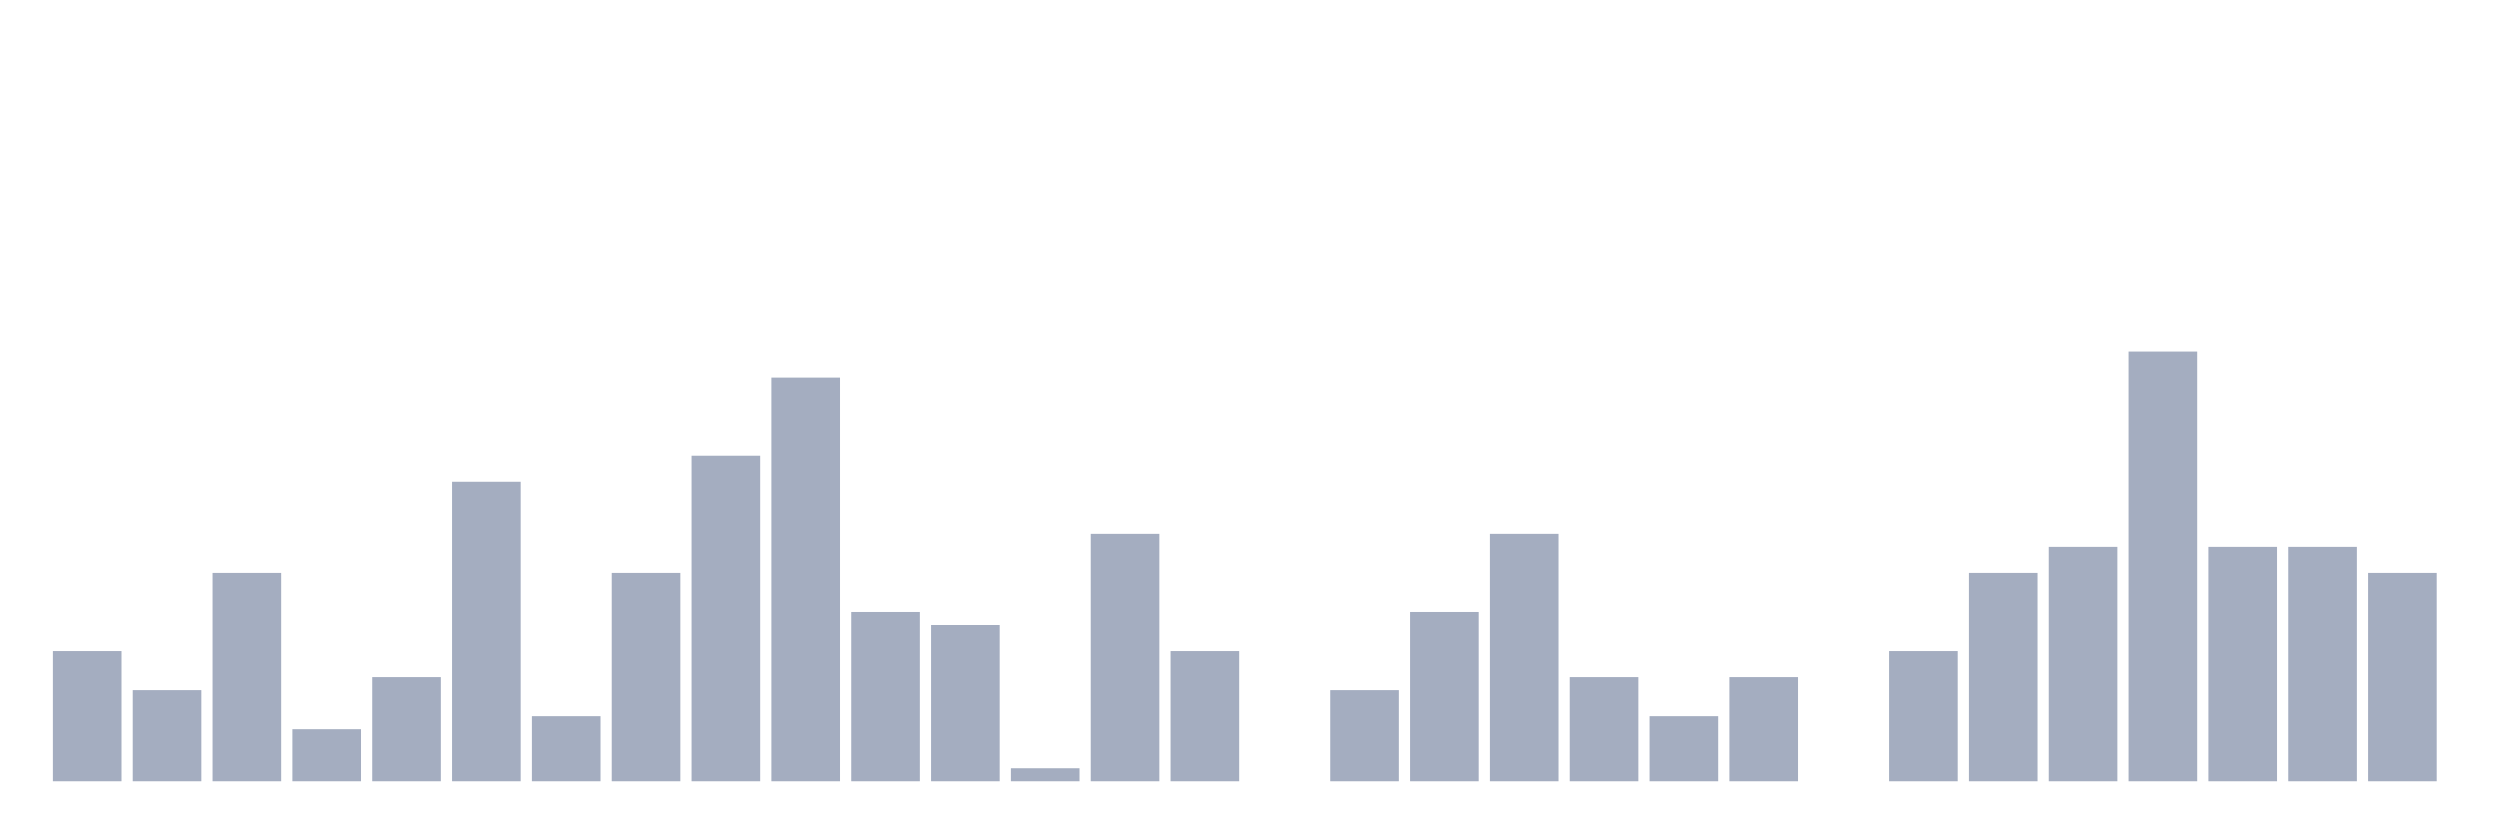 <svg xmlns="http://www.w3.org/2000/svg" viewBox="0 0 480 160"><g transform="translate(10,10)"><rect class="bar" x="0.153" width="13.175" y="115" height="25" fill="rgb(164,173,192)"></rect><rect class="bar" x="15.482" width="13.175" y="122.5" height="17.5" fill="rgb(164,173,192)"></rect><rect class="bar" x="30.81" width="13.175" y="100" height="40" fill="rgb(164,173,192)"></rect><rect class="bar" x="46.138" width="13.175" y="130" height="10" fill="rgb(164,173,192)"></rect><rect class="bar" x="61.466" width="13.175" y="120" height="20" fill="rgb(164,173,192)"></rect><rect class="bar" x="76.794" width="13.175" y="82.5" height="57.5" fill="rgb(164,173,192)"></rect><rect class="bar" x="92.123" width="13.175" y="127.5" height="12.5" fill="rgb(164,173,192)"></rect><rect class="bar" x="107.451" width="13.175" y="100" height="40" fill="rgb(164,173,192)"></rect><rect class="bar" x="122.779" width="13.175" y="77.5" height="62.5" fill="rgb(164,173,192)"></rect><rect class="bar" x="138.107" width="13.175" y="62.5" height="77.5" fill="rgb(164,173,192)"></rect><rect class="bar" x="153.436" width="13.175" y="107.5" height="32.5" fill="rgb(164,173,192)"></rect><rect class="bar" x="168.764" width="13.175" y="110" height="30" fill="rgb(164,173,192)"></rect><rect class="bar" x="184.092" width="13.175" y="137.5" height="2.5" fill="rgb(164,173,192)"></rect><rect class="bar" x="199.42" width="13.175" y="92.5" height="47.5" fill="rgb(164,173,192)"></rect><rect class="bar" x="214.748" width="13.175" y="115" height="25" fill="rgb(164,173,192)"></rect><rect class="bar" x="230.077" width="13.175" y="140" height="0" fill="rgb(164,173,192)"></rect><rect class="bar" x="245.405" width="13.175" y="122.5" height="17.5" fill="rgb(164,173,192)"></rect><rect class="bar" x="260.733" width="13.175" y="107.5" height="32.5" fill="rgb(164,173,192)"></rect><rect class="bar" x="276.061" width="13.175" y="92.5" height="47.5" fill="rgb(164,173,192)"></rect><rect class="bar" x="291.39" width="13.175" y="120" height="20" fill="rgb(164,173,192)"></rect><rect class="bar" x="306.718" width="13.175" y="127.5" height="12.5" fill="rgb(164,173,192)"></rect><rect class="bar" x="322.046" width="13.175" y="120" height="20" fill="rgb(164,173,192)"></rect><rect class="bar" x="337.374" width="13.175" y="140" height="0" fill="rgb(164,173,192)"></rect><rect class="bar" x="352.702" width="13.175" y="115" height="25" fill="rgb(164,173,192)"></rect><rect class="bar" x="368.031" width="13.175" y="100" height="40" fill="rgb(164,173,192)"></rect><rect class="bar" x="383.359" width="13.175" y="95" height="45" fill="rgb(164,173,192)"></rect><rect class="bar" x="398.687" width="13.175" y="57.5" height="82.5" fill="rgb(164,173,192)"></rect><rect class="bar" x="414.015" width="13.175" y="95" height="45" fill="rgb(164,173,192)"></rect><rect class="bar" x="429.344" width="13.175" y="95" height="45" fill="rgb(164,173,192)"></rect><rect class="bar" x="444.672" width="13.175" y="100" height="40" fill="rgb(164,173,192)"></rect></g></svg>